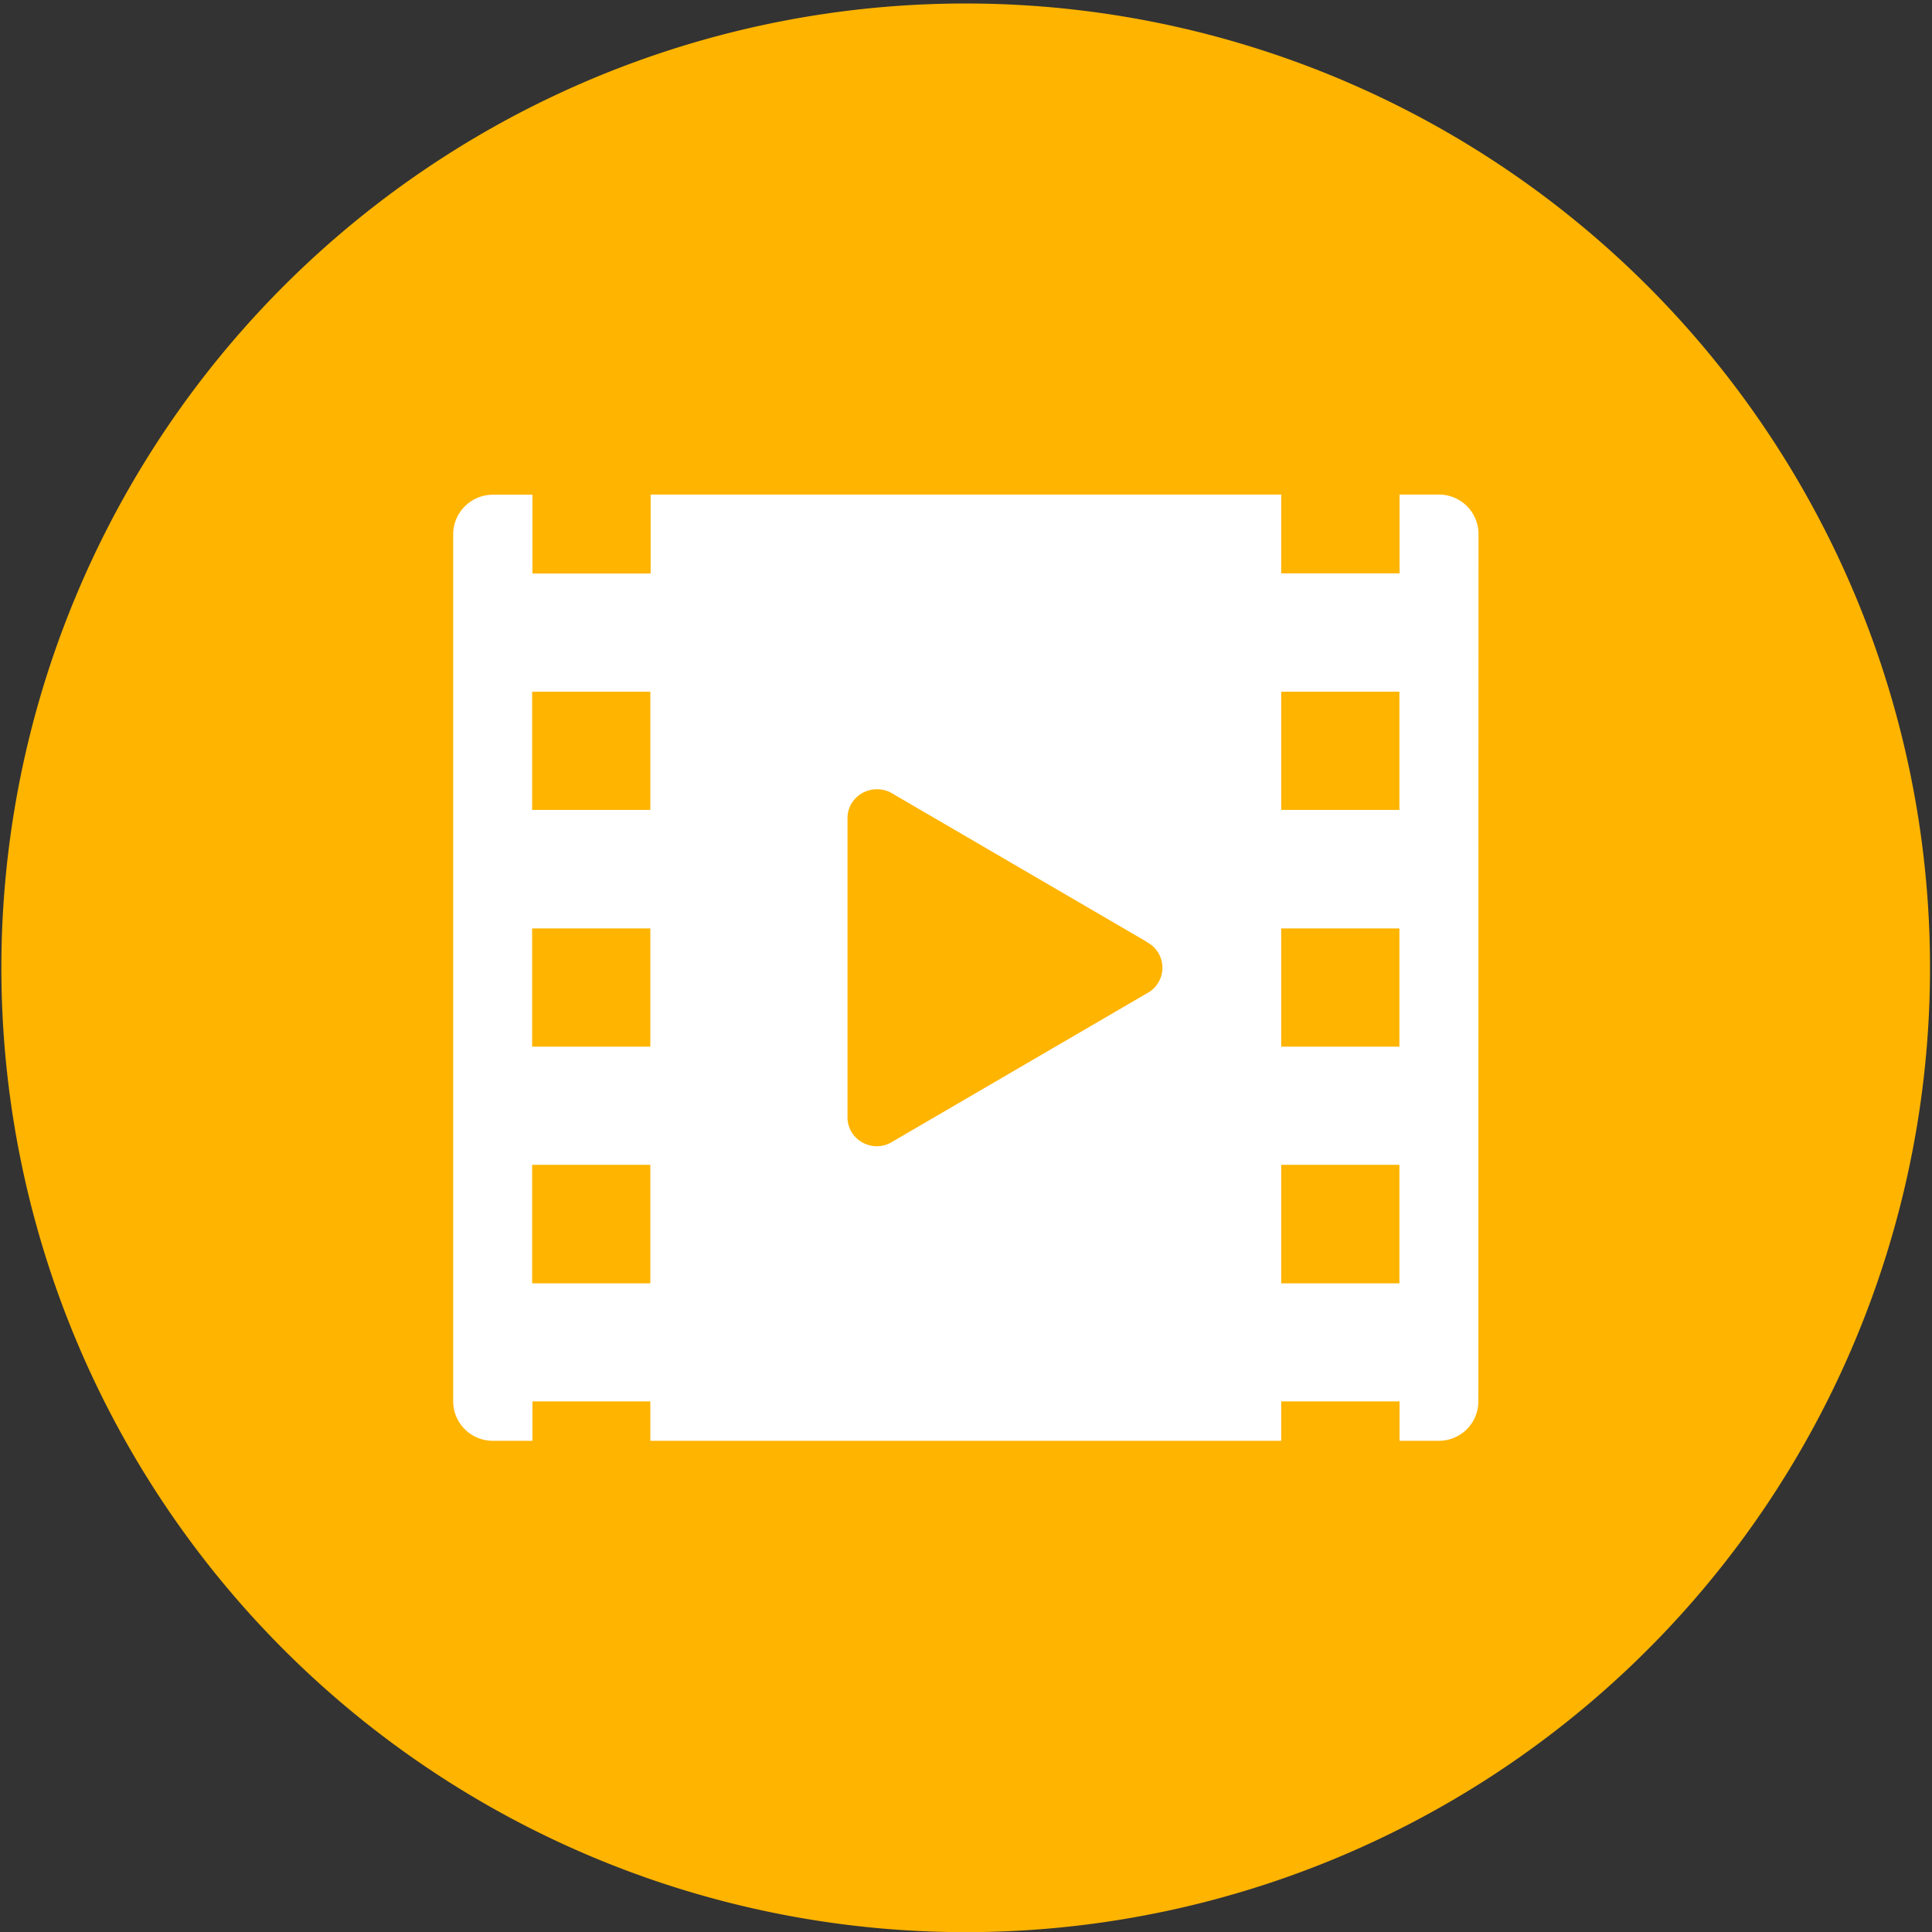 <svg id="Capa_1" data-name="Capa 1" xmlns="http://www.w3.org/2000/svg" viewBox="0 0 127 127"><rect x="0" y="0" width="127" height="127" fill="#333333" stroke="none"/><title>iconos para mapa interactivo 2018</title><circle cx="62.38" cy="63.61" r="52.52" style="fill:#fff"/><rect x="34.98" y="45.47" width="7.77" height="7.77" style="fill:#ffb400"/><rect x="34.98" y="61.03" width="7.77" height="7.77" style="fill:#ffb400"/><path d="M63.49.23a63.39,63.39,0,1,0,63.38,63.38A63.39,63.39,0,0,0,63.49.23ZM97.18,92.12a2.59,2.59,0,0,1-2.59,2.59H92V92.12H84.22v2.59H42.75V92.12H35v2.59H32.39a2.6,2.6,0,0,1-2.6-2.59v-57a2.61,2.61,0,0,1,2.6-2.6H35v5.18h7.77V32.51H84.22v5.18H92V32.51h2.6a2.6,2.6,0,0,1,2.59,2.6Z" style="fill:#ffb400"/><rect x="34.98" y="76.57" width="7.77" height="7.79" style="fill:#ffb400"/><path d="M75.38,61.91,58.52,52.08a2,2,0,0,0-1.9.09,1.88,1.88,0,0,0-.91,1.62V73.44a1.88,1.88,0,0,0,.91,1.62,2,2,0,0,0,1,.29,2,2,0,0,0,.87-.2l16.86-9.83a1.9,1.9,0,0,0,0-3.41Z" style="fill:#ffb400"/><rect x="84.22" y="45.47" width="7.77" height="7.77" style="fill:#ffb400"/><rect x="84.22" y="76.57" width="7.77" height="7.79" style="fill:#ffb400"/><rect x="84.22" y="61.03" width="7.77" height="7.77" style="fill:#ffb400"/></svg>